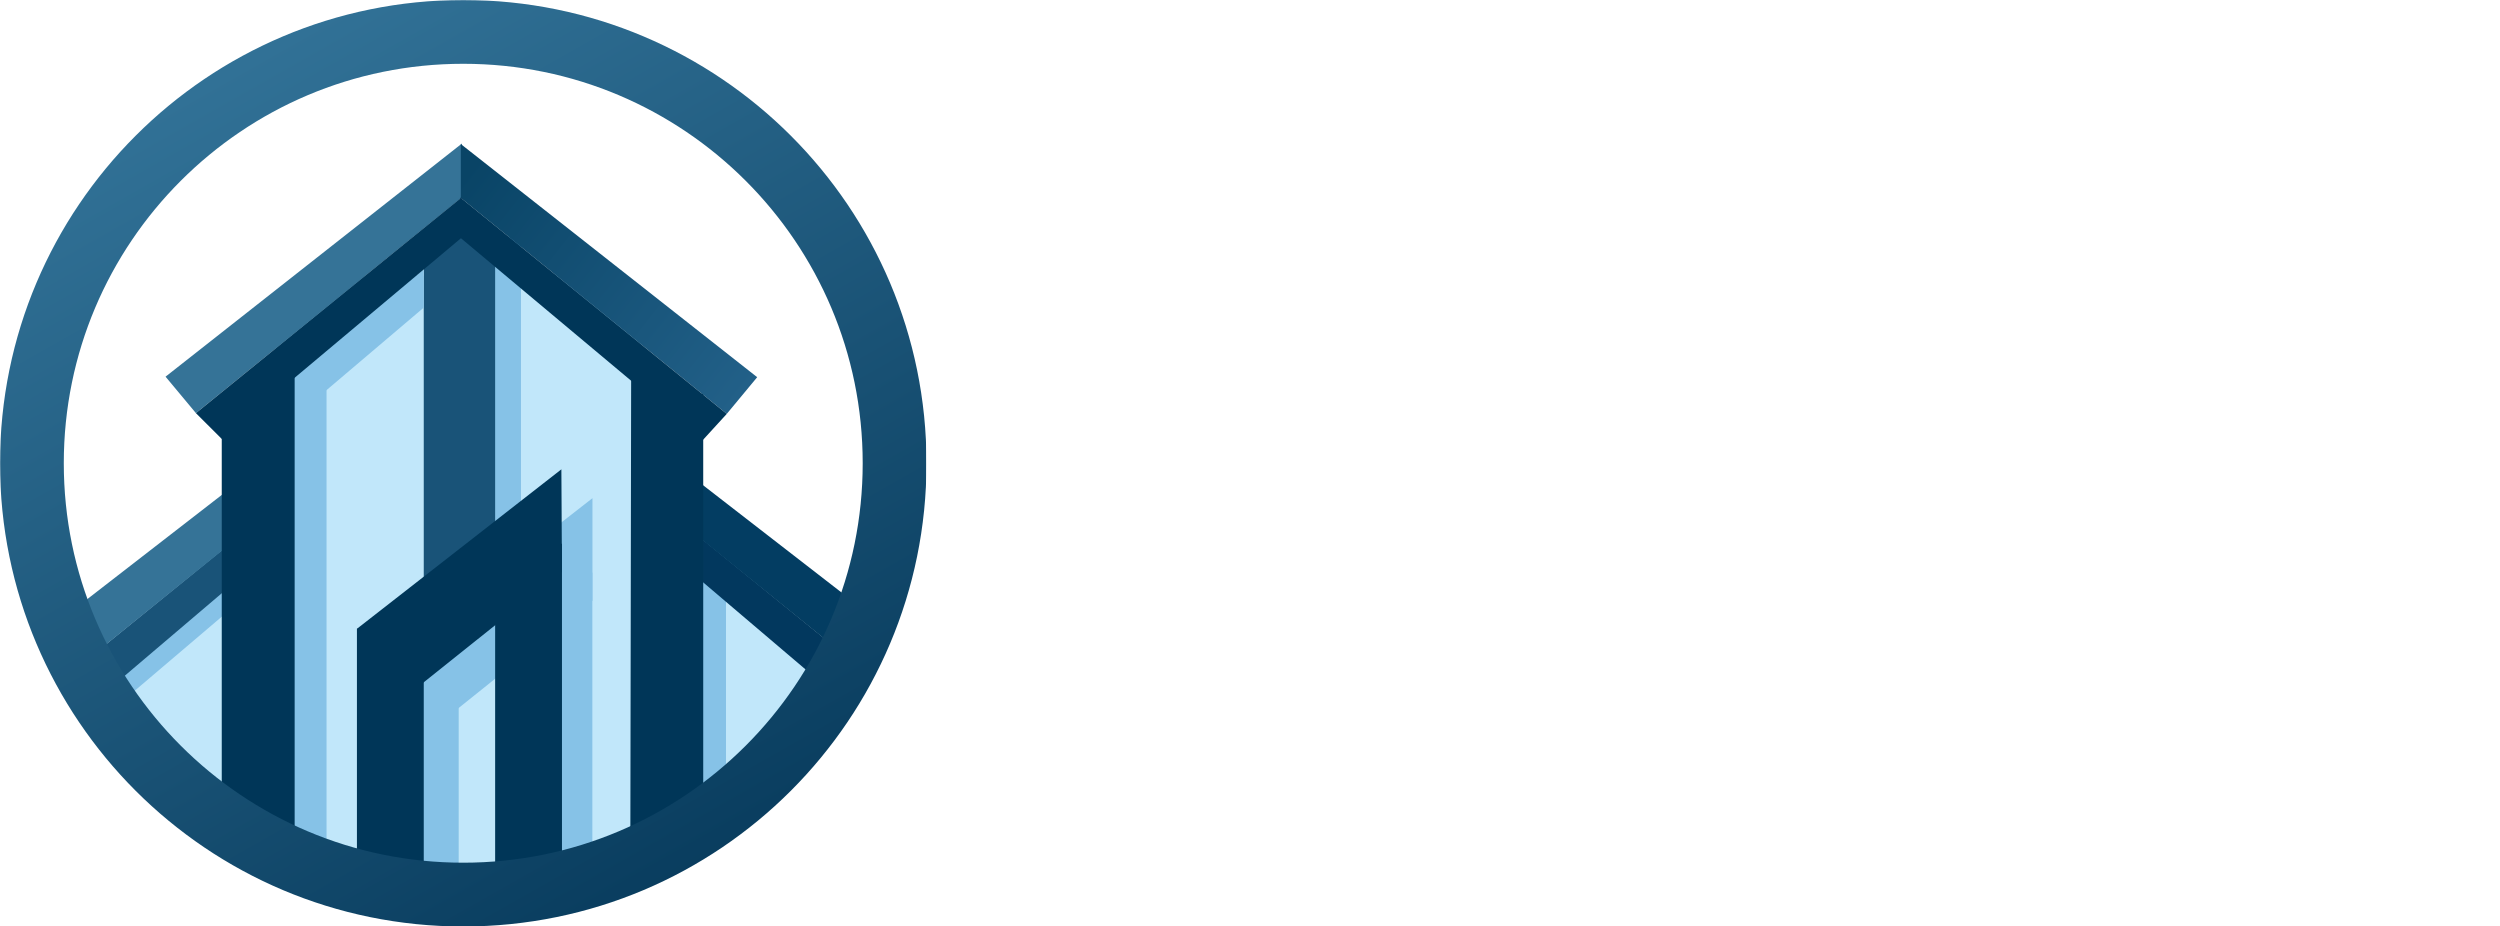 <svg width="1646" height="610" viewBox="0 0 1646 610" fill="none" xmlns="http://www.w3.org/2000/svg">
<g clip-path="url(#clip0_6_2)">
<mask id="mask0_6_2" style="mask-type:luminance" maskUnits="userSpaceOnUse" x="0" y="0" width="610" height="610">
<path d="M610 0H0V610H610V0Z" fill="white"/>
</mask>
<g mask="url(#mask0_6_2)">
<g filter="url(#filter0_i_6_2)">
<path d="M78.515 148.17C97.001 119.066 121.397 94.172 150.121 75.102L156.288 71.008C196.729 44.16 243.438 28.251 291.859 24.833L297.1 24.463C329.514 22.175 362.068 26.044 393.043 35.866C415.395 42.953 436.673 53.061 456.288 65.908L464.453 71.256C490.03 88.009 512.514 109.064 530.908 133.489C545.441 152.786 557.265 173.98 566.052 196.483L568.24 202.087C578.131 227.416 584.36 254.026 586.737 281.114L590.276 321.442C590.758 326.928 590.739 332.446 590.219 337.928C586.117 381.215 551.871 415.501 508.588 419.653L152.965 453.766C82.525 460.523 24.218 399.794 33.834 329.687V305.384C33.834 274.25 38.917 243.325 48.884 213.83L53.11 201.323C59.419 182.652 67.948 164.806 78.515 148.17Z" fill="white"/>
</g>
<path d="M193.5 182.5L404.5 180L458.5 320L544 453L466.5 527.5L376 579L176 559L72 474L152.5 336.5L193.5 182.5Z" fill="#C1E7FA"/>
<path d="M343 156H296V393H343V156Z" fill="#86C2E7"/>
<path d="M326 155H279V392H326V155Z" fill="#195378"/>
<path d="M429.557 368H478V555.5L429 557L429.557 368Z" fill="#86C2E7"/>
<path d="M193.507 339L197.243 362.466L85.443 457.533L69 440.094L193.507 339Z" fill="#86C2E7"/>
<path d="M188.508 327.818L192.244 351.285L80.444 446.351L64.001 428.912L188.508 327.818Z" fill="#195378"/>
<path d="M431.232 329.818L427.496 353.285L539.296 448.351L555.739 430.912L431.232 329.818Z" fill="#02385E"/>
<path d="M304.122 94.5L304.121 130L129 272L108.999 248L304.122 94.5Z" fill="#357397"/>
<path d="M187.336 293.845L192.03 325.496L63.879 429.153L44 404.899L187.336 293.845Z" fill="#357397"/>
<path d="M432.405 295.845L427.71 327.496L555.861 431.153L575.74 406.899L432.405 295.845Z" fill="#033D62"/>
<path d="M303.405 94.845L303.406 130.345L478.5 272.5L498.527 248.345L303.405 94.845Z" fill="url(#paint0_linear_6_2)"/>
<path d="M390.072 328V395.5L285.959 479L255.459 433L390.072 328Z" fill="#86C2E7"/>
<path d="M390 377H346V593H390V377Z" fill="#86C2E7"/>
<path d="M302 433H258V601H302V433Z" fill="#86C2E7"/>
<path d="M167.5 270L215 252V557H167L167.5 270Z" fill="#86C2E7"/>
<path d="M279.044 177.198L279.042 202.489L162.498 301.407L145.998 284.015L279.044 177.198Z" fill="#86C2E7"/>
<path d="M369.613 309L370 376.5L265.5 460L235 414L369.613 309Z" fill="#003658"/>
<path d="M146 288L194 247.744V545H146V288Z" fill="#003658"/>
<path d="M415.545 249L463 259.517V564H415L415.545 249Z" fill="#003658"/>
<path d="M370 358H326V588H370V358Z" fill="#003658"/>
<path d="M279 414H235V588H279V414Z" fill="#003658"/>
<path d="M303.903 130V156.5L146 289L129 272.013L303.903 130Z" fill="#003658"/>
<path d="M303.067 130V156.5L462.5 290L478.5 272.5L303.067 130Z" fill="#003658"/>
<path d="M305 589C461.849 589 589 461.849 589 305C589 148.151 461.849 21 305 21C148.151 21 21 148.151 21 305C21 461.849 148.151 589 305 589Z" stroke="url(#paint1_linear_6_2)" stroke-width="42"/>
</g>
</g>
<path d="M787.83 260.89L759.77 346.45C759.617 346.91 759.693 347.37 760 347.83C760.307 348.137 760.69 348.29 761.15 348.29H815.2C815.66 348.29 815.967 348.137 816.12 347.83C816.427 347.37 816.58 346.91 816.58 346.45L788.52 260.89C788.52 260.737 788.443 260.66 788.29 260.66C787.983 260.66 787.83 260.737 787.83 260.89ZM728.72 412C726.42 412 724.58 411.08 723.2 409.24C721.82 407.247 721.513 405.177 722.28 403.03L774.72 253.76C775.793 250.847 777.557 248.547 780.01 246.86C782.617 245.02 785.453 244.1 788.52 244.1C791.587 244.1 794.347 245.02 796.8 246.86C799.407 248.547 801.247 250.847 802.32 253.76L854.53 402.8C855.297 405.1 854.99 407.247 853.61 409.24C852.23 411.08 850.39 412 848.09 412C845.023 412 842.263 411.157 839.81 409.47C837.51 407.63 835.9 405.33 834.98 402.57L822.79 364.85C822.33 363.623 821.41 363.01 820.03 363.01H756.32C755.093 363.01 754.25 363.623 753.79 364.85L741.14 403.03C740.22 405.79 738.61 408.013 736.31 409.7C734.163 411.233 731.633 412 728.72 412ZM916.095 358.41C901.221 354.883 890.565 350.36 884.125 344.84C877.838 339.167 874.695 331.883 874.695 322.99C874.695 312.87 878.451 304.897 885.965 299.07C893.631 293.09 904.518 290.1 918.625 290.1C929.205 290.1 939.708 291.48 950.135 294.24C954.888 295.467 957.265 298.61 957.265 303.67C957.265 305.51 956.575 306.89 955.195 307.81C953.815 308.73 952.205 308.96 950.365 308.5C940.245 305.433 930.125 303.9 920.005 303.9C901.605 303.9 892.405 309.803 892.405 321.61C892.405 326.823 894.245 331.193 897.925 334.72C901.605 338.093 908.275 340.853 917.935 343C934.495 346.68 945.841 351.357 951.975 357.03C958.261 362.703 961.405 370.83 961.405 381.41C961.405 391.683 957.418 399.733 949.445 405.56C941.625 411.387 930.508 414.3 916.095 414.3C904.901 414.3 894.245 412.613 884.125 409.24C879.371 407.707 876.995 404.41 876.995 399.35C876.995 397.663 877.761 396.36 879.295 395.44C880.828 394.367 882.438 394.137 884.125 394.75C894.091 398.583 904.288 400.5 914.715 400.5C934.035 400.5 943.695 394.137 943.695 381.41C943.695 375.89 941.701 371.29 937.715 367.61C933.881 363.93 926.675 360.863 916.095 358.41ZM1028.17 358.41C1013.3 354.883 1002.64 350.36 996.205 344.84C989.918 339.167 986.775 331.883 986.775 322.99C986.775 312.87 990.531 304.897 998.045 299.07C1005.71 293.09 1016.6 290.1 1030.7 290.1C1041.28 290.1 1051.79 291.48 1062.21 294.24C1066.97 295.467 1069.34 298.61 1069.34 303.67C1069.34 305.51 1068.65 306.89 1067.27 307.81C1065.89 308.73 1064.28 308.96 1062.44 308.5C1052.32 305.433 1042.2 303.9 1032.08 303.9C1013.68 303.9 1004.48 309.803 1004.48 321.61C1004.48 326.823 1006.32 331.193 1010 334.72C1013.68 338.093 1020.35 340.853 1030.01 343C1046.57 346.68 1057.92 351.357 1064.05 357.03C1070.34 362.703 1073.48 370.83 1073.48 381.41C1073.48 391.683 1069.5 399.733 1061.52 405.56C1053.7 411.387 1042.59 414.3 1028.17 414.3C1016.98 414.3 1006.32 412.613 996.205 409.24C991.451 407.707 989.075 404.41 989.075 399.35C989.075 397.663 989.841 396.36 991.375 395.44C992.908 394.367 994.518 394.137 996.205 394.75C1006.17 398.583 1016.37 400.5 1026.79 400.5C1046.11 400.5 1055.77 394.137 1055.77 381.41C1055.77 375.89 1053.78 371.29 1049.79 367.61C1045.96 363.93 1038.75 360.863 1028.17 358.41ZM1149.4 303.44C1128.09 303.44 1116.43 316.09 1114.44 341.39C1114.44 342.617 1115.13 343.23 1116.51 343.23H1178.38C1179.61 343.23 1180.22 342.617 1180.22 341.39C1179.3 316.09 1169.03 303.44 1149.4 303.44ZM1154.23 414.3C1135.37 414.3 1121.03 409.163 1111.22 398.89C1101.41 388.463 1096.5 372.9 1096.5 352.2C1096.5 330.887 1101.18 315.247 1110.53 305.28C1120.04 295.16 1132.99 290.1 1149.4 290.1C1179.61 290.1 1195.63 307.963 1197.47 343.69C1197.62 347.37 1196.32 350.513 1193.56 353.12C1190.95 355.573 1187.81 356.8 1184.13 356.8H1116.05C1114.82 356.8 1114.21 357.49 1114.21 358.87C1115.59 386.93 1129.47 400.96 1155.84 400.96C1164.58 400.96 1173.55 399.35 1182.75 396.13C1184.44 395.517 1186.05 395.747 1187.58 396.82C1189.11 397.74 1189.88 399.12 1189.88 400.96C1189.88 406.173 1187.5 409.393 1182.75 410.62C1172.94 413.073 1163.43 414.3 1154.23 414.3ZM1224.07 310.8C1222.08 310.8 1220.39 310.187 1219.01 308.96C1217.78 307.58 1217.17 305.893 1217.17 303.9C1217.17 301.907 1217.78 300.297 1219.01 299.07C1220.39 297.69 1222.08 297 1224.07 297H1240.86C1242.24 297 1242.93 296.31 1242.93 294.93V262.04C1242.93 259.587 1243.77 257.517 1245.46 255.83C1247.15 254.143 1249.22 253.3 1251.67 253.3C1254.12 253.3 1256.19 254.143 1257.88 255.83C1259.57 257.517 1260.41 259.587 1260.41 262.04V294.93C1260.41 296.31 1261.1 297 1262.48 297H1296.98C1298.97 297 1300.58 297.69 1301.81 299.07C1303.19 300.297 1303.88 301.907 1303.88 303.9C1303.88 305.893 1303.19 307.58 1301.81 308.96C1300.58 310.187 1298.97 310.8 1296.98 310.8H1262.48C1261.1 310.8 1260.41 311.49 1260.41 312.87V373.59C1260.41 384.63 1261.87 391.913 1264.78 395.44C1267.69 398.813 1273.29 400.5 1281.57 400.5C1286.48 400.5 1290.54 400.117 1293.76 399.35C1295.45 399.043 1296.98 399.427 1298.36 400.5C1299.89 401.42 1300.66 402.723 1300.66 404.41C1300.66 406.557 1299.97 408.473 1298.59 410.16C1297.36 411.847 1295.75 412.843 1293.76 413.15C1289.77 413.917 1284.71 414.3 1278.58 414.3C1265.09 414.3 1255.73 411.54 1250.52 406.02C1245.46 400.347 1242.93 390.073 1242.93 375.2V312.87C1242.93 311.49 1242.24 310.8 1240.86 310.8H1224.07ZM1374.07 358.41C1359.2 354.883 1348.54 350.36 1342.1 344.84C1335.82 339.167 1332.67 331.883 1332.67 322.99C1332.67 312.87 1336.43 304.897 1343.94 299.07C1351.61 293.09 1362.5 290.1 1376.6 290.1C1387.18 290.1 1397.69 291.48 1408.11 294.24C1412.87 295.467 1415.24 298.61 1415.24 303.67C1415.24 305.51 1414.55 306.89 1413.17 307.81C1411.79 308.73 1410.18 308.96 1408.34 308.5C1398.22 305.433 1388.1 303.9 1377.98 303.9C1359.58 303.9 1350.38 309.803 1350.38 321.61C1350.38 326.823 1352.22 331.193 1355.9 334.72C1359.58 338.093 1366.25 340.853 1375.91 343C1392.47 346.68 1403.82 351.357 1409.95 357.03C1416.24 362.703 1419.38 370.83 1419.38 381.41C1419.38 391.683 1415.4 399.733 1407.42 405.56C1399.6 411.387 1388.49 414.3 1374.07 414.3C1362.88 414.3 1352.22 412.613 1342.1 409.24C1337.35 407.707 1334.97 404.41 1334.97 399.35C1334.97 397.663 1335.74 396.36 1337.27 395.44C1338.81 394.367 1340.42 394.137 1342.1 394.75C1352.07 398.583 1362.27 400.5 1372.69 400.5C1392.01 400.5 1401.67 394.137 1401.67 381.41C1401.67 375.89 1399.68 371.29 1395.69 367.61C1391.86 363.93 1384.65 360.863 1374.07 358.41ZM1468.39 409.24C1466.7 411.08 1464.56 412 1461.95 412C1459.34 412 1457.12 411.08 1455.28 409.24C1453.59 407.4 1452.75 405.253 1452.75 402.8V257.21C1452.75 253.683 1454.05 250.617 1456.66 248.01C1459.27 245.403 1462.33 244.1 1465.86 244.1H1540.84C1542.99 244.1 1544.83 244.867 1546.36 246.4C1547.89 247.933 1548.66 249.697 1548.66 251.69C1548.66 253.683 1547.89 255.523 1546.36 257.21C1544.83 258.743 1542.99 259.51 1540.84 259.51H1473.22C1471.84 259.51 1471.15 260.123 1471.15 261.35V314.71C1471.15 315.937 1471.84 316.55 1473.22 316.55H1536.7C1538.85 316.55 1540.61 317.317 1541.99 318.85C1543.37 320.23 1544.06 321.917 1544.06 323.91C1544.06 325.903 1543.37 327.667 1541.99 329.2C1540.61 330.58 1538.85 331.27 1536.7 331.27H1473.22C1471.84 331.27 1471.15 331.96 1471.15 333.34V402.8C1471.15 405.253 1470.23 407.4 1468.39 409.24ZM1606.91 409.24C1605.22 411.08 1603.08 412 1600.47 412C1597.86 412 1595.64 411.08 1593.8 409.24C1592.11 407.4 1591.27 405.253 1591.27 402.8V301.6C1591.27 299.147 1592.11 297 1593.8 295.16C1595.64 293.32 1597.86 292.4 1600.47 292.4C1603.08 292.4 1605.22 293.32 1606.91 295.16C1608.75 297 1609.67 299.147 1609.67 301.6V402.8C1609.67 405.253 1608.75 407.4 1606.91 409.24ZM1606.91 261.58C1605.22 263.267 1603.08 264.11 1600.47 264.11C1597.86 264.11 1595.64 263.267 1593.8 261.58C1592.11 259.74 1591.27 257.517 1591.27 254.91V248.7C1591.27 246.247 1592.11 244.1 1593.8 242.26C1595.64 240.42 1597.86 239.5 1600.47 239.5C1603.08 239.5 1605.22 240.42 1606.91 242.26C1608.75 244.1 1609.67 246.247 1609.67 248.7V254.91C1609.67 257.517 1608.75 259.74 1606.91 261.58Z" fill="white"/>
<defs>
<filter id="filter0_i_6_2" x="32.792" y="23.824" width="557.832" height="434.457" filterUnits="userSpaceOnUse" color-interpolation-filters="sRGB">
<feFlood flood-opacity="0" result="BackgroundImageFix"/>
<feBlend mode="normal" in="SourceGraphic" in2="BackgroundImageFix" result="shape"/>
<feColorMatrix in="SourceAlpha" type="matrix" values="0 0 0 0 0 0 0 0 0 0 0 0 0 0 0 0 0 0 127 0" result="hardAlpha"/>
<feOffset dy="4"/>
<feGaussianBlur stdDeviation="28.75"/>
<feComposite in2="hardAlpha" operator="arithmetic" k2="-1" k3="1"/>
<feColorMatrix type="matrix" values="0 0 0 0 0 0 0 0 0 0.61 0 0 0 0 1 0 0 0 1 0"/>
<feBlend mode="normal" in2="shape" result="effect1_innerShadow_6_2"/>
</filter>
<linearGradient id="paint0_linear_6_2" x1="487.5" y1="261" x2="304.5" y2="117" gradientUnits="userSpaceOnUse">
<stop stop-color="#226088"/>
<stop offset="1" stop-color="#094466"/>
</linearGradient>
<linearGradient id="paint1_linear_6_2" x1="104" y1="73.5" x2="473.5" y2="726" gradientUnits="userSpaceOnUse">
<stop stop-color="#317196"/>
<stop offset="1" stop-color="#003152"/>
</linearGradient>
<clipPath id="clip0_6_2">
<rect width="610" height="610" fill="white"/>
</clipPath>
</defs>
</svg>
